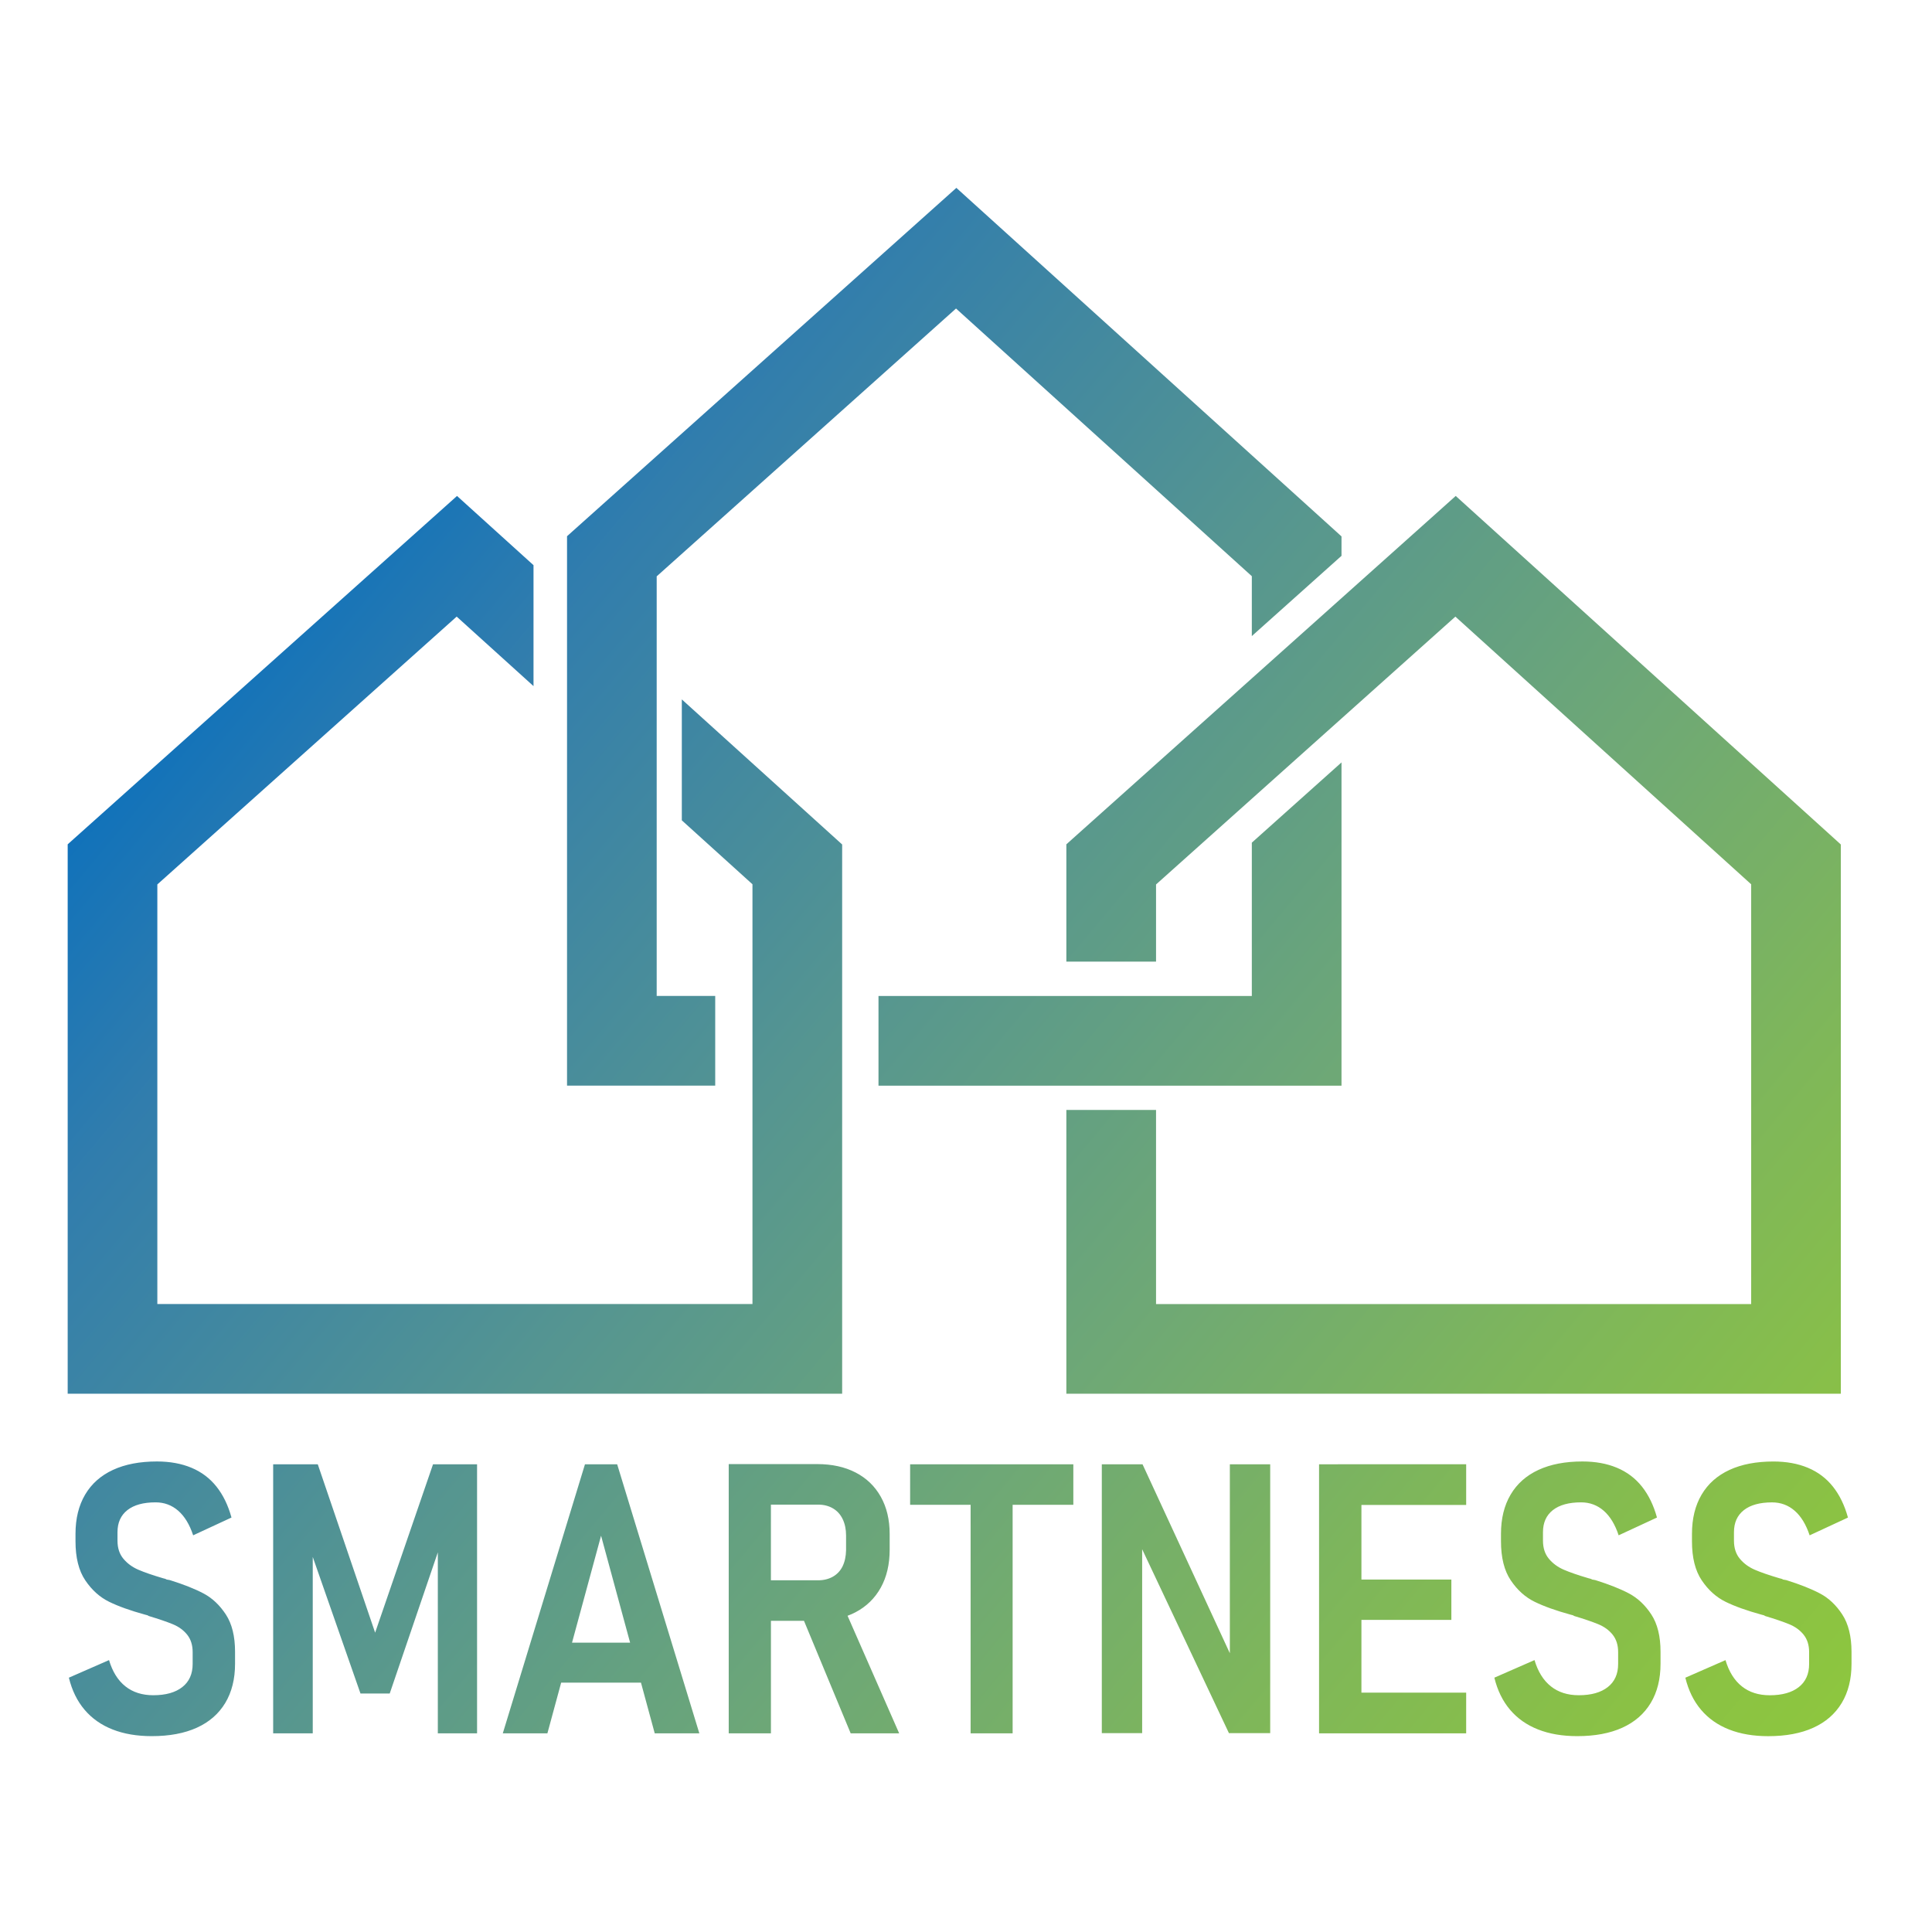 <?xml version="1.0" encoding="utf-8"?>
<!-- Generator: Adobe Illustrator 25.2.1, SVG Export Plug-In . SVG Version: 6.00 Build 0)  -->
<svg version="1.1" id="Layer_1" xmlns="http://www.w3.org/2000/svg" xmlns:xlink="http://www.w3.org/1999/xlink" x="0px" y="0px"
	 viewBox="0 0 612 612" style="enable-background:new 0 0 612 612;" xml:space="preserve">
<style type="text/css">
	.st0{fill:url(#SVGID_1_);}
</style>
<g>
	<linearGradient id="SVGID_1_" gradientUnits="userSpaceOnUse" x1="72.953" y1="206.056" x2="536.833" y2="595.297">
		<stop  offset="0" style="stop-color:#1172BA"/>
		<stop  offset="0.117" style="stop-color:#317DAD"/>
		<stop  offset="0.364" style="stop-color:#559591"/>
		<stop  offset="0.585" style="stop-color:#6EA876"/>
		<stop  offset="0.77" style="stop-color:#7FB759"/>
		<stop  offset="0.915" style="stop-color:#8AC145"/>
		<stop  offset="1" style="stop-color:#8DC63F"/>
	</linearGradient>
	<path class="st0" d="M261.18,441.49H27.03h-5.59v-5.59V269.96v-2.5l1.86-1.67l117.72-105.33l3.75-3.36l3.73,3.38l20.5,18.55v38.31
		l-24.34-22.02l-94.82,84.84v132.92h188.52V280.11l-22.38-20.25v-38.31l48.95,44.29l1.84,1.67v2.48V435.9v5.59H261.18z
		 M337.79,267.46v2.5v34.65h28.41v-24.44l94.82-84.84l93.7,84.79v132.97H366.2v-61.49h-28.41v84.3v5.59h5.59h234.15h5.59v-5.59
		V269.99v-2.48l-1.84-1.67L464.86,160.48l-3.73-3.38l-3.75,3.36L339.65,265.79L337.79,267.46z M64.51,504.78
		c-2.75-1.46-6.32-2.88-10.7-4.25c-0.16-0.04-0.31-0.07-0.47-0.09c-0.16-0.02-0.33-0.05-0.53-0.09c-0.2-0.12-0.39-0.2-0.58-0.26
		c-0.2-0.06-0.39-0.11-0.59-0.15c-3.32-0.98-5.93-1.88-7.82-2.7c-1.9-0.82-3.47-1.97-4.72-3.46c-1.25-1.49-1.88-3.4-1.88-5.74v-2.7
		c0-3.01,1.04-5.33,3.13-6.98c2.09-1.64,5.07-2.46,8.94-2.46c2.74,0,5.12,0.88,7.15,2.64c2.03,1.76,3.61,4.36,4.75,7.8l12.14-5.63
		c-1.06-3.87-2.64-7.13-4.75-9.79c-2.11-2.66-4.76-4.65-7.94-5.98c-3.18-1.33-6.83-1.99-10.93-1.99c-5.43,0-10.07,0.89-13.92,2.67
		c-3.85,1.78-6.79,4.39-8.82,7.83c-2.03,3.44-3.05,7.58-3.05,12.43v2.34c0,5.2,1.03,9.33,3.11,12.4c2.07,3.07,4.58,5.32,7.53,6.77
		c2.95,1.45,6.77,2.81,11.46,4.1l0.7,0.18c0.08,0.04,0.15,0.08,0.21,0.12c0.06,0.04,0.13,0.08,0.21,0.12
		c3.13,0.94,5.65,1.8,7.56,2.58c1.91,0.78,3.45,1.9,4.6,3.34c1.15,1.45,1.73,3.28,1.73,5.51v3.75c0,3.17-1.09,5.61-3.28,7.33
		c-2.19,1.72-5.25,2.58-9.2,2.58c-3.52,0-6.46-0.94-8.82-2.81c-2.37-1.88-4.1-4.65-5.19-8.32l-12.72,5.57
		c0.98,4.03,2.64,7.42,4.98,10.17c2.34,2.76,5.31,4.84,8.88,6.24c3.58,1.41,7.71,2.11,12.4,2.11c5.59,0,10.35-0.89,14.27-2.67
		c3.93-1.78,6.92-4.39,9-7.83c2.07-3.44,3.11-7.58,3.11-12.43v-3.81c0-4.88-0.97-8.81-2.9-11.78
		C69.61,508.47,67.27,506.25,64.51,504.78z M118.83,517.18l-18.17-53.34H86.53v85.23h12.54v-55.88l15.12,43.27h9.26l15.24-44.72
		v57.33h12.43v-85.23h-13.95L118.83,517.18z M195.5,463.84l26.03,85.23H207.4l-4.36-16.06h-25.28l-4.36,16.06h-14.13l26.03-85.23
		H195.5z M199.6,520.35l-9.2-33.88l-9.2,33.88H199.6z M268.48,511.83l16.35,37.24h-15.36l-14.79-35.64h-10.47v35.64h-13.37v-85.29
		h5.86h7.5h14.65c4.69,0,8.75,0.89,12.19,2.67c3.44,1.78,6.1,4.34,7.97,7.68c1.88,3.34,2.81,7.28,2.81,11.81v4.98
		c0,4.61-0.94,8.61-2.81,11.99c-1.88,3.38-4.54,5.98-8,7.8C270.21,511.13,269.36,511.51,268.48,511.83z M244.21,500.59h14.95
		c1.76,0,3.31-0.38,4.66-1.14c1.35-0.76,2.38-1.86,3.08-3.28c0.7-1.43,1.07-3.14,1.11-5.13v-4.63c0-1.95-0.35-3.67-1.06-5.16
		c-0.7-1.49-1.73-2.63-3.08-3.43c-1.35-0.8-2.92-1.2-4.72-1.2h-14.95V500.59z M288.29,476.68h19.17v72.39h13.31v-72.39H340v-12.84
		h-51.7V476.68z M389.59,523.72l-27.67-59.88h-12.9v85.17h12.78v-58.26l27.49,58.26h13.07v-85.17h-12.78V523.72z M423.82,463.84
		h-5.98v85.23h5.98h7.44h33.18v-12.9h-33.18v-23.04h28.49v-12.78h-28.49v-23.62h33.18v-12.9h-33.18H423.82z M516.06,504.78
		c-2.75-1.46-6.32-2.88-10.7-4.25c-0.16-0.04-0.31-0.07-0.47-0.09c-0.16-0.02-0.33-0.05-0.53-0.09c-0.2-0.12-0.39-0.2-0.58-0.26
		c-0.2-0.06-0.39-0.11-0.59-0.15c-3.32-0.98-5.93-1.88-7.82-2.7c-1.9-0.82-3.47-1.97-4.72-3.46c-1.25-1.49-1.88-3.4-1.88-5.74v-2.7
		c0-3.01,1.04-5.33,3.13-6.98c2.09-1.64,5.07-2.46,8.94-2.46c2.74,0,5.12,0.88,7.15,2.64c2.03,1.76,3.61,4.36,4.75,7.8l12.14-5.63
		c-1.06-3.87-2.64-7.13-4.75-9.79c-2.11-2.66-4.76-4.65-7.94-5.98c-3.18-1.33-6.83-1.99-10.93-1.99c-5.43,0-10.07,0.89-13.92,2.67
		c-3.85,1.78-6.79,4.39-8.82,7.83c-2.03,3.44-3.05,7.58-3.05,12.43v2.34c0,5.2,1.03,9.33,3.11,12.4c2.07,3.07,4.58,5.32,7.53,6.77
		c2.95,1.45,6.77,2.81,11.46,4.1l0.7,0.18c0.08,0.04,0.15,0.08,0.21,0.12c0.06,0.04,0.13,0.08,0.21,0.12
		c3.13,0.94,5.65,1.8,7.56,2.58c1.91,0.78,3.45,1.9,4.6,3.34c1.15,1.45,1.73,3.28,1.73,5.51v3.75c0,3.17-1.09,5.61-3.28,7.33
		c-2.19,1.72-5.25,2.58-9.2,2.58c-3.52,0-6.46-0.94-8.82-2.81c-2.37-1.88-4.1-4.65-5.19-8.32l-12.72,5.57
		c0.98,4.03,2.64,7.42,4.98,10.17c2.34,2.76,5.31,4.84,8.88,6.24c3.58,1.41,7.71,2.11,12.4,2.11c5.59,0,10.35-0.89,14.27-2.67
		c3.93-1.78,6.92-4.39,9-7.83c2.07-3.44,3.11-7.58,3.11-12.43v-3.81c0-4.88-0.97-8.81-2.9-11.78
		C521.16,508.47,518.81,506.25,516.06,504.78z M583.59,511.44c-1.93-2.97-4.28-5.19-7.03-6.65c-2.75-1.46-6.32-2.88-10.7-4.25
		c-0.16-0.04-0.31-0.07-0.47-0.09c-0.16-0.02-0.33-0.05-0.53-0.09c-0.2-0.12-0.39-0.2-0.58-0.26c-0.2-0.06-0.39-0.11-0.59-0.15
		c-3.32-0.98-5.93-1.88-7.82-2.7c-1.9-0.82-3.47-1.97-4.72-3.46c-1.25-1.49-1.88-3.4-1.88-5.74v-2.7c0-3.01,1.04-5.33,3.13-6.98
		c2.09-1.64,5.07-2.46,8.94-2.46c2.74,0,5.12,0.88,7.15,2.64c2.03,1.76,3.61,4.36,4.75,7.8l12.14-5.63
		c-1.06-3.87-2.64-7.13-4.75-9.79c-2.11-2.66-4.76-4.65-7.94-5.98c-3.18-1.33-6.83-1.99-10.93-1.99c-5.43,0-10.07,0.89-13.92,2.67
		c-3.85,1.78-6.79,4.39-8.82,7.83c-2.03,3.44-3.05,7.58-3.05,12.43v2.34c0,5.2,1.03,9.33,3.11,12.4c2.07,3.07,4.58,5.32,7.53,6.77
		c2.95,1.45,6.77,2.81,11.46,4.1l0.7,0.18c0.08,0.04,0.15,0.08,0.21,0.12c0.06,0.04,0.13,0.08,0.21,0.12
		c3.13,0.94,5.65,1.8,7.56,2.58s3.45,1.9,4.6,3.34c1.15,1.45,1.73,3.28,1.73,5.51v3.75c0,3.17-1.09,5.61-3.28,7.33
		c-2.19,1.72-5.26,2.58-9.2,2.58c-3.52,0-6.46-0.94-8.82-2.81c-2.37-1.88-4.1-4.65-5.19-8.32l-12.72,5.57
		c0.98,4.03,2.64,7.42,4.98,10.17c2.34,2.76,5.31,4.84,8.88,6.24c3.58,1.41,7.71,2.11,12.4,2.11c5.59,0,10.35-0.89,14.27-2.67
		c3.93-1.78,6.92-4.39,9-7.83c2.07-3.44,3.11-7.58,3.11-12.43v-3.81C586.49,518.33,585.52,514.41,583.59,511.44z M226.56,343.9
		v-28.41h-18.54V182.57l94.82-84.84l93.7,84.79v18.97l28.41-25.42v-3.67v-2.48l-1.84-1.67L306.68,62.89l-3.73-3.38l-3.75,3.36
		L181.48,168.19l-1.86,1.67v2.5V338.3v5.59h5.59H226.56z M424.95,343.9v-5.59v-96.8l-28.41,25.42v48.57H278.28v28.41h141.07H424.95z
		"/>
</g>
</svg>
